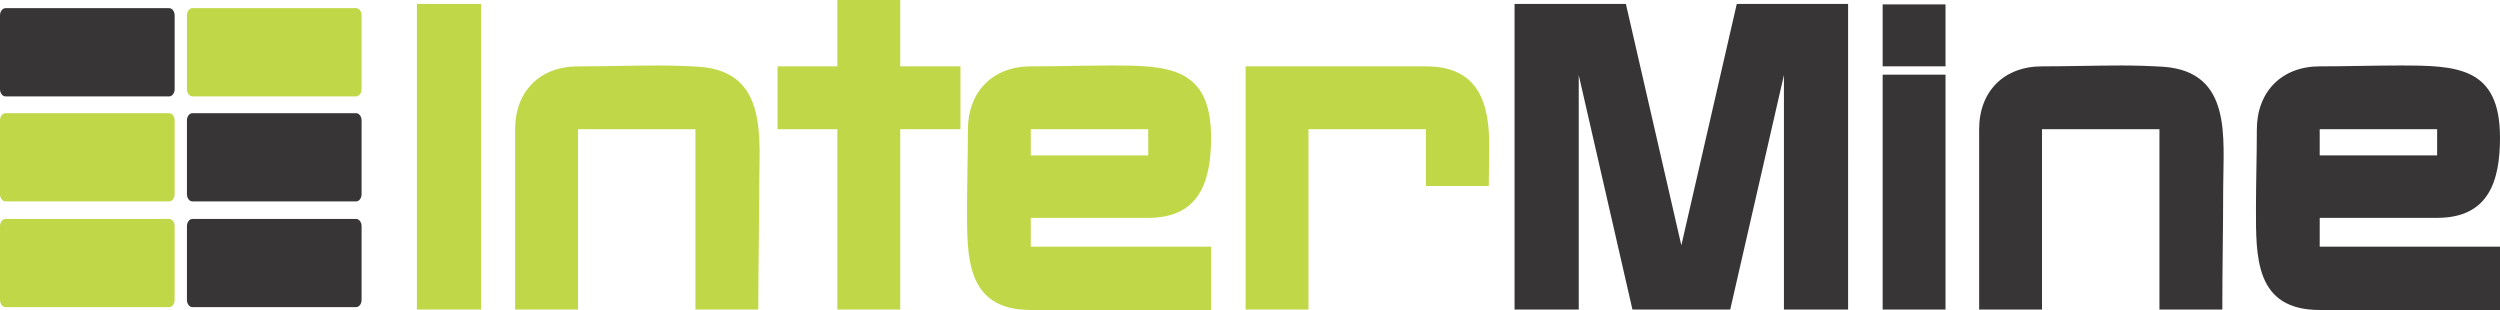 <?xml version="1.0" encoding="UTF-8" standalone="no"?>
<!-- Created with Inkscape (http://www.inkscape.org/) -->

<svg
   xmlns:dc="http://purl.org/dc/elements/1.1/"
   xmlns:cc="http://creativecommons.org/ns#"
   xmlns:rdf="http://www.w3.org/1999/02/22-rdf-syntax-ns#"
   xmlns:svg="http://www.w3.org/2000/svg"
   xmlns="http://www.w3.org/2000/svg"
   xmlns:sodipodi="http://sodipodi.sourceforge.net/DTD/sodipodi-0.dtd"
   xmlns:inkscape="http://www.inkscape.org/namespaces/inkscape"
   id="svg4572"
   version="1.1"
   inkscape:version="0.91 r13725"
   xml:space="preserve"
   width="422.817"
   height="52.426"
   viewBox="0 0 422.817 52.426"
   sodipodi:docname="InterMine-logo.svg"><defs
     id="defs4576"><clipPath
       clipPathUnits="userSpaceOnUse"
       id="clipPath4588"><path
         d="M 0,144 360,144 360,0 0,0 0,144 Z"
         id="path4590"
         inkscape:connector-curvature="0" /></clipPath></defs><sodipodi:namedview
     pagecolor="#ffffff"
     bordercolor="#666666"
     borderopacity="1"
     objecttolerance="10"
     gridtolerance="10"
     guidetolerance="10"
     inkscape:pageopacity="0"
     inkscape:pageshadow="2"
     inkscape:window-width="1920"
     inkscape:window-height="1024"
     id="namedview4574"
     showgrid="false"
     inkscape:zoom="1.48"
     inkscape:cx="-12.580621"
     inkscape:cy="-62.238385"
     inkscape:window-x="1920"
     inkscape:window-y="28"
     inkscape:window-maximized="1"
     inkscape:current-layer="g4580"
     fit-margin-top="0"
     fit-margin-left="0"
     fit-margin-right="0"
     fit-margin-bottom="0" /><g
     id="g4580"
     inkscape:groupmode="layer"
     inkscape:label="InterMine"
     transform="matrix(1.25,0,0,-1.25,-13.111,115.649)"><g
       id="g4680"><path
         inkscape:connector-curvature="0"
         id="path4582"
         style="fill:#c0d848;fill-opacity:1;fill-rule:nonzero;stroke:none"
         d="m 66.895,91.987 8.683,0 0,-41.35 -8.683,0 0,41.35 z" /><g
         id="g4584"><g
           clip-path="url(#clipPath4588)"
           id="g4586"><g
             transform="translate(113.087,50.638)"
             id="g4592"><path
               inkscape:connector-curvature="0"
               id="path4594"
               style="fill:#c0d848;fill-opacity:1;fill-rule:nonzero;stroke:none"
               d="m 0,0 -8.506,0 0,24.396 -15.889,0 0,-24.396 -8.506,0 0,24.396 c 0,5.139 3.366,8.507 8.506,8.507 3.544,0 7.147,0.118 10.75,0.118 1.891,0 3.84,-0.06 5.73,-0.178 C 1.418,32.135 0.119,23.155 0.119,16.361 0.119,10.928 0,5.435 0,0" /></g><g
             transform="translate(132.29,75.034)"
             id="g4596"><path
               inkscape:connector-curvature="0"
               id="path4598"
               style="fill:#c0d848;fill-opacity:1;fill-rule:nonzero;stroke:none"
               d="m 0,0 0,-24.396 -8.506,0 0,24.396 -8.092,0 0,8.506 8.092,0 0,8.979 8.506,0 0,-8.979 8.151,0 L 8.151,0 0,0 Z" /></g><path
             inkscape:connector-curvature="0"
             id="path4600"
             style="fill:#c0d848;fill-opacity:1;fill-rule:nonzero;stroke:none"
             d="m 165.844,75.034 -15.889,0 0,-3.544 15.889,0 0,3.544 z M 149.955,50.578 c -8.802,0 -8.625,7.209 -8.625,13.766 0,3.543 0.118,7.086 0.118,10.631 0,5.139 3.367,8.566 8.507,8.566 3.543,0 7.147,0.118 10.75,0.118 7.738,0 13.644,-0.118 13.644,-9.748 0,-5.905 -1.535,-10.867 -8.505,-10.867 l -15.889,0 0,-3.898 24.394,0 0,-8.568 -24.394,0 z" /><g
             transform="translate(211.923,67.355)"
             id="g4602"><path
               inkscape:connector-curvature="0"
               id="path4604"
               style="fill:#c0d848;fill-opacity:1;fill-rule:nonzero;stroke:none"
               d="m 0,0 -8.507,0 0,7.68 -15.889,0 0,-24.397 -8.506,0 0,32.903 24.395,0 c 7.088,0 8.624,-4.903 8.565,-10.929 L 0,0 Z" /></g><g
             transform="translate(251.857,50.638)"
             id="g4606"><path
               inkscape:connector-curvature="0"
               id="path4608"
               style="fill:#373535;fill-opacity:1;fill-rule:nonzero;stroke:none"
               d="M 0,0 0,31.722 -7.267,0 l -13.23,0 -7.265,31.722 0,-31.722 -8.684,0 0,41.35 15.063,0 7.503,-32.665 7.501,32.665 15.062,0 L 8.683,0 0,0 Z" /></g><path
             inkscape:connector-curvature="0"
             id="path4610"
             style="fill:#373535;fill-opacity:1;fill-rule:nonzero;stroke:none"
             d="m 265.214,82.417 8.506,0 0,-31.78 -8.506,0 0,31.78 z m 0,9.51 8.506,0 0,-8.387 -8.506,0 0,8.387 z" /><g
             transform="translate(311.171,50.638)"
             id="g4612"><path
               inkscape:connector-curvature="0"
               id="path4614"
               style="fill:#373535;fill-opacity:1;fill-rule:nonzero;stroke:none"
               d="m 0,0 -8.506,0 0,24.396 -15.89,0 0,-24.396 -8.505,0 0,24.396 c 0,5.139 3.367,8.507 8.505,8.507 3.545,0 7.148,0.118 10.75,0.118 1.891,0 3.84,-0.06 5.73,-0.178 C 1.418,32.135 0.118,23.155 0.118,16.361 0.118,10.928 0,5.435 0,0" /></g><path
             inkscape:connector-curvature="0"
             id="path4616"
             style="fill:#373535;fill-opacity:1;fill-rule:nonzero;stroke:none"
             d="m 340.237,75.034 -15.889,0 0,-3.544 15.889,0 0,3.544 z M 324.349,50.578 c -8.801,0 -8.625,7.209 -8.625,13.766 0,3.543 0.118,7.086 0.118,10.631 0,5.139 3.367,8.566 8.507,8.566 3.542,0 7.146,0.118 10.751,0.118 7.736,0 13.642,-0.118 13.642,-9.748 0,-5.905 -1.535,-10.867 -8.505,-10.867 l -15.888,0 0,-3.898 24.393,0 0,-8.568 -24.393,0 z" /><g
             transform="translate(35.781,80.464)"
             id="g4618"><path
               inkscape:connector-curvature="0"
               id="path4620"
               style="fill:#c0d848;fill-opacity:1;fill-rule:nonzero;stroke:none"
               d="m 0,0 c 0,-0.544 0.334,-0.986 0.745,-0.986 l 22.141,0 c 0.412,0 0.746,0.442 0.746,0.986 l 0,9.965 c 0,0.547 -0.334,0.986 -0.746,0.986 l -22.141,0 C 0.334,10.951 0,10.512 0,9.965 L 0,0 Z" /></g><g
             transform="translate(10.489,80.464)"
             id="g4622"><path
               inkscape:connector-curvature="0"
               id="path4624"
               style="fill:#373535;fill-opacity:1;fill-rule:nonzero;stroke:none"
               d="m 0,0 c 0,-0.544 0.334,-0.986 0.746,-0.986 l 22.143,0 c 0.409,0 0.742,0.442 0.742,0.986 l 0,9.965 c 0,0.547 -0.333,0.986 -0.742,0.986 l -22.143,0 C 0.334,10.951 0,10.512 0,9.965 L 0,0 Z" /></g><g
             transform="translate(35.781,66.25)"
             id="g4626"><path
               inkscape:connector-curvature="0"
               id="path4628"
               style="fill:#373535;fill-opacity:1;fill-rule:nonzero;stroke:none"
               d="m 0,0 c 0,-0.541 0.334,-0.983 0.745,-0.983 l 22.141,0 c 0.412,0 0.746,0.442 0.746,0.983 l 0,9.966 c 0,0.545 -0.334,0.989 -0.746,0.989 l -22.141,0 C 0.334,10.955 0,10.511 0,9.966 L 0,0 Z" /></g><g
             transform="translate(10.489,66.25)"
             id="g4630"><path
               inkscape:connector-curvature="0"
               id="path4632"
               style="fill:#c0d848;fill-opacity:1;fill-rule:nonzero;stroke:none"
               d="m 0,0 c 0,-0.541 0.334,-0.983 0.746,-0.983 l 22.143,0 c 0.409,0 0.742,0.442 0.742,0.983 l 0,9.966 c 0,0.545 -0.333,0.989 -0.742,0.989 l -22.143,0 C 0.334,10.955 0,10.511 0,9.966 L 0,0 Z" /></g><g
             transform="translate(35.781,51.949)"
             id="g4634"><path
               inkscape:connector-curvature="0"
               id="path4636"
               style="fill:#373535;fill-opacity:1;fill-rule:nonzero;stroke:none"
               d="m 0,0 c 0,-0.547 0.334,-0.985 0.745,-0.985 l 22.141,0 c 0.412,0 0.746,0.438 0.746,0.985 l 0,9.966 c 0,0.544 -0.334,0.982 -0.746,0.982 l -22.141,0 C 0.334,10.948 0,10.51 0,9.966 L 0,0 Z" /></g><g
             transform="translate(10.489,51.949)"
             id="g4638"><path
               inkscape:connector-curvature="0"
               id="path4640"
               style="fill:#c0d848;fill-opacity:1;fill-rule:nonzero;stroke:none"
               d="m 0,0 c 0,-0.547 0.334,-0.985 0.746,-0.985 l 22.143,0 c 0.409,0 0.742,0.438 0.742,0.985 l 0,9.966 c 0,0.544 -0.333,0.982 -0.742,0.982 l -22.143,0 C 0.334,10.948 0,10.51 0,9.966 L 0,0 Z" /></g></g></g></g></g></svg>